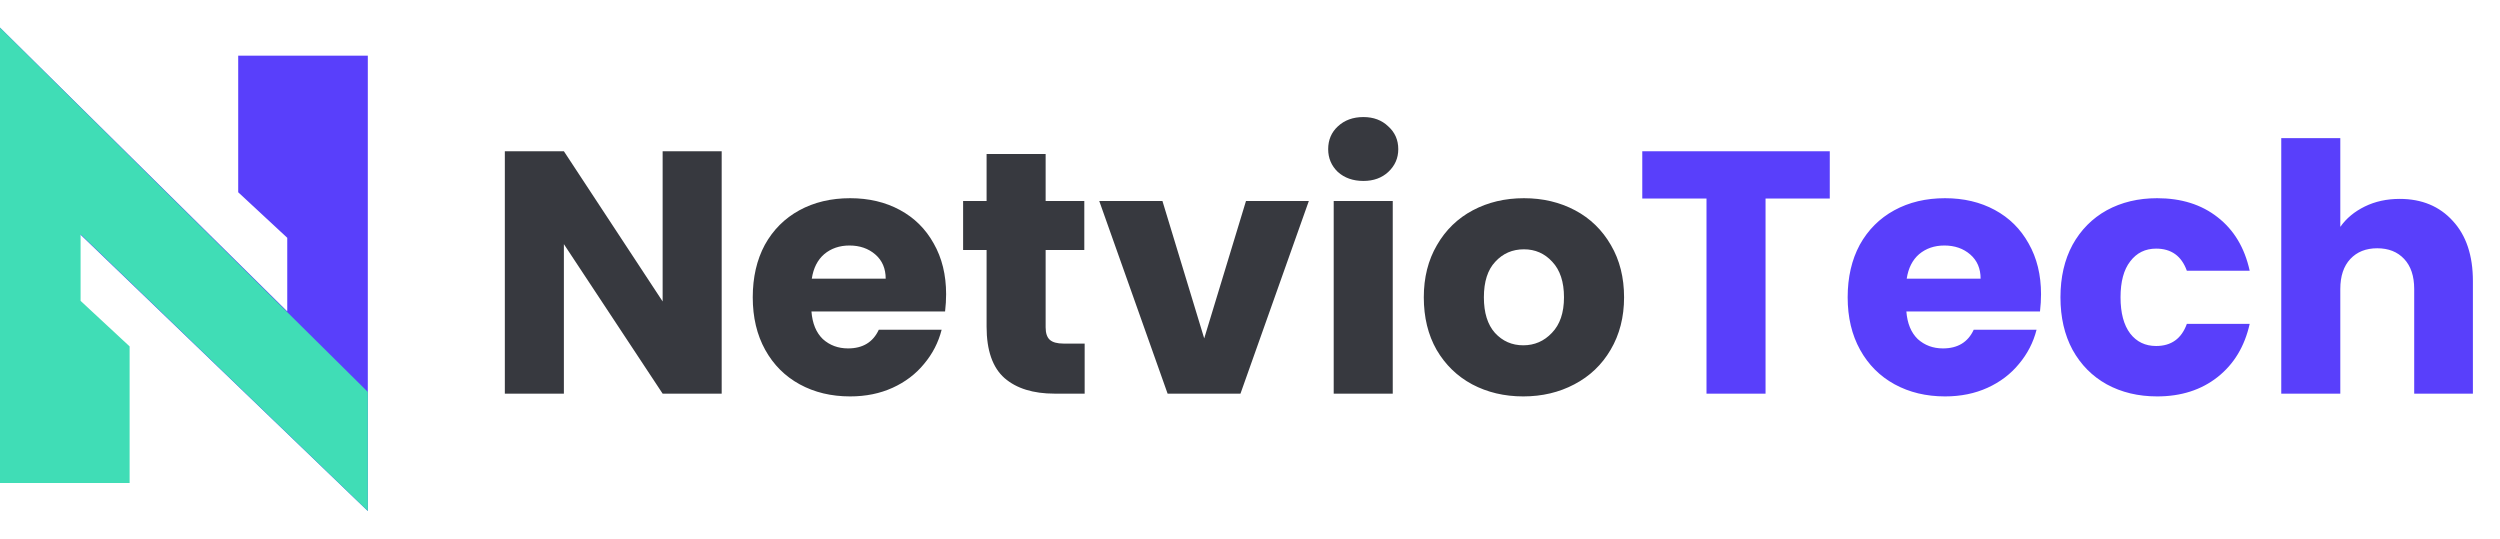<svg width="181" height="39" viewBox="0 0 181 39" fill="none" xmlns="http://www.w3.org/2000/svg">
<path d="M52.25 28.5H47.975L40.825 17.675V28.5H36.55V10.95H40.825L47.975 21.825V10.95H52.25V28.5ZM68.499 21.3C68.499 21.7 68.474 22.117 68.424 22.55H58.749C58.816 23.417 59.09 24.083 59.574 24.55C60.074 25 60.682 25.225 61.399 25.225C62.465 25.225 63.207 24.775 63.624 23.875H68.174C67.941 24.792 67.516 25.617 66.899 26.35C66.299 27.083 65.54 27.658 64.624 28.075C63.707 28.492 62.682 28.7 61.549 28.7C60.182 28.7 58.965 28.408 57.899 27.825C56.832 27.242 55.999 26.408 55.399 25.325C54.799 24.242 54.499 22.975 54.499 21.525C54.499 20.075 54.791 18.808 55.374 17.725C55.974 16.642 56.807 15.808 57.874 15.225C58.941 14.642 60.166 14.35 61.549 14.35C62.899 14.35 64.099 14.633 65.149 15.2C66.199 15.767 67.016 16.575 67.599 17.625C68.199 18.675 68.499 19.9 68.499 21.3ZM64.124 20.175C64.124 19.442 63.874 18.858 63.374 18.425C62.874 17.992 62.249 17.775 61.499 17.775C60.782 17.775 60.174 17.983 59.674 18.4C59.191 18.817 58.891 19.408 58.774 20.175H64.124ZM78.529 24.875V28.5H76.354C74.804 28.5 73.596 28.125 72.729 27.375C71.862 26.608 71.429 25.367 71.429 23.65V18.1H69.729V14.55H71.429V11.15H75.704V14.55H78.504V18.1H75.704V23.7C75.704 24.117 75.804 24.417 76.004 24.6C76.204 24.783 76.537 24.875 77.004 24.875H78.529ZM87.185 24.5L90.21 14.55H94.76L89.81 28.5H84.535L79.585 14.55H84.16L87.185 24.5ZM98.71 13.1C97.96 13.1 97.343 12.883 96.86 12.45C96.393 12 96.16 11.45 96.16 10.8C96.16 10.133 96.393 9.583 96.86 9.15C97.343 8.7 97.96 8.475 98.71 8.475C99.443 8.475 100.043 8.7 100.51 9.15C100.993 9.583 101.235 10.133 101.235 10.8C101.235 11.45 100.993 12 100.51 12.45C100.043 12.883 99.443 13.1 98.71 13.1ZM100.835 14.55V28.5H96.56V14.55H100.835ZM110.283 28.7C108.916 28.7 107.683 28.408 106.583 27.825C105.499 27.242 104.641 26.408 104.008 25.325C103.391 24.242 103.083 22.975 103.083 21.525C103.083 20.092 103.399 18.833 104.033 17.75C104.666 16.65 105.533 15.808 106.633 15.225C107.733 14.642 108.966 14.35 110.333 14.35C111.699 14.35 112.933 14.642 114.033 15.225C115.133 15.808 115.999 16.65 116.633 17.75C117.266 18.833 117.583 20.092 117.583 21.525C117.583 22.958 117.258 24.225 116.608 25.325C115.974 26.408 115.099 27.242 113.983 27.825C112.883 28.408 111.649 28.7 110.283 28.7ZM110.283 25C111.099 25 111.791 24.7 112.358 24.1C112.941 23.5 113.233 22.642 113.233 21.525C113.233 20.408 112.949 19.55 112.383 18.95C111.833 18.35 111.149 18.05 110.333 18.05C109.499 18.05 108.808 18.35 108.258 18.95C107.708 19.533 107.433 20.392 107.433 21.525C107.433 22.642 107.699 23.5 108.233 24.1C108.783 24.7 109.466 25 110.283 25Z" fill="#37393F"/>
<path d="M132.476 10.95V14.375H127.826V28.5H123.551V14.375H118.901V10.95H132.476ZM147.771 21.3C147.771 21.7 147.746 22.117 147.696 22.55H138.021C138.088 23.417 138.363 24.083 138.846 24.55C139.346 25 139.955 25.225 140.671 25.225C141.738 25.225 142.48 24.775 142.896 23.875H147.446C147.213 24.792 146.788 25.617 146.171 26.35C145.571 27.083 144.813 27.658 143.896 28.075C142.98 28.492 141.955 28.7 140.821 28.7C139.455 28.7 138.238 28.408 137.171 27.825C136.105 27.242 135.271 26.408 134.671 25.325C134.071 24.242 133.771 22.975 133.771 21.525C133.771 20.075 134.063 18.808 134.646 17.725C135.246 16.642 136.08 15.808 137.146 15.225C138.213 14.642 139.438 14.35 140.821 14.35C142.171 14.35 143.371 14.633 144.421 15.2C145.471 15.767 146.288 16.575 146.871 17.625C147.471 18.675 147.771 19.9 147.771 21.3ZM143.396 20.175C143.396 19.442 143.146 18.858 142.646 18.425C142.146 17.992 141.521 17.775 140.771 17.775C140.055 17.775 139.446 17.983 138.946 18.4C138.463 18.817 138.163 19.408 138.046 20.175H143.396ZM149.177 21.525C149.177 20.075 149.468 18.808 150.052 17.725C150.652 16.642 151.477 15.808 152.527 15.225C153.593 14.642 154.81 14.35 156.177 14.35C157.927 14.35 159.385 14.808 160.552 15.725C161.735 16.642 162.51 17.933 162.877 19.6H158.327C157.943 18.533 157.202 18 156.102 18C155.318 18 154.693 18.308 154.227 18.925C153.76 19.525 153.527 20.392 153.527 21.525C153.527 22.658 153.76 23.533 154.227 24.15C154.693 24.75 155.318 25.05 156.102 25.05C157.202 25.05 157.943 24.517 158.327 23.45H162.877C162.51 25.083 161.735 26.367 160.552 27.3C159.368 28.233 157.91 28.7 156.177 28.7C154.81 28.7 153.593 28.408 152.527 27.825C151.477 27.242 150.652 26.408 150.052 25.325C149.468 24.242 149.177 22.975 149.177 21.525ZM173.738 14.4C175.338 14.4 176.622 14.933 177.588 16C178.555 17.05 179.038 18.5 179.038 20.35V28.5H174.788V20.925C174.788 19.992 174.547 19.267 174.063 18.75C173.58 18.233 172.93 17.975 172.113 17.975C171.297 17.975 170.647 18.233 170.163 18.75C169.68 19.267 169.438 19.992 169.438 20.925V28.5H165.163V10H169.438V16.425C169.872 15.808 170.463 15.317 171.213 14.95C171.963 14.583 172.805 14.4 173.738 14.4Z" fill="#593FFB"/>
<path d="M20.797 17.217V22.544L0 2V11.384L26.63 37V4.029H17.246V13.92L20.797 17.217Z" fill="#593FFB"/>
<path d="M5.834 21.783L5.834 16.964L26.631 37L26.631 28.377L0 2L0 34.971L9.384 34.971L9.384 25.08L5.834 21.783Z" fill="#40DDB6"/>
</svg>
